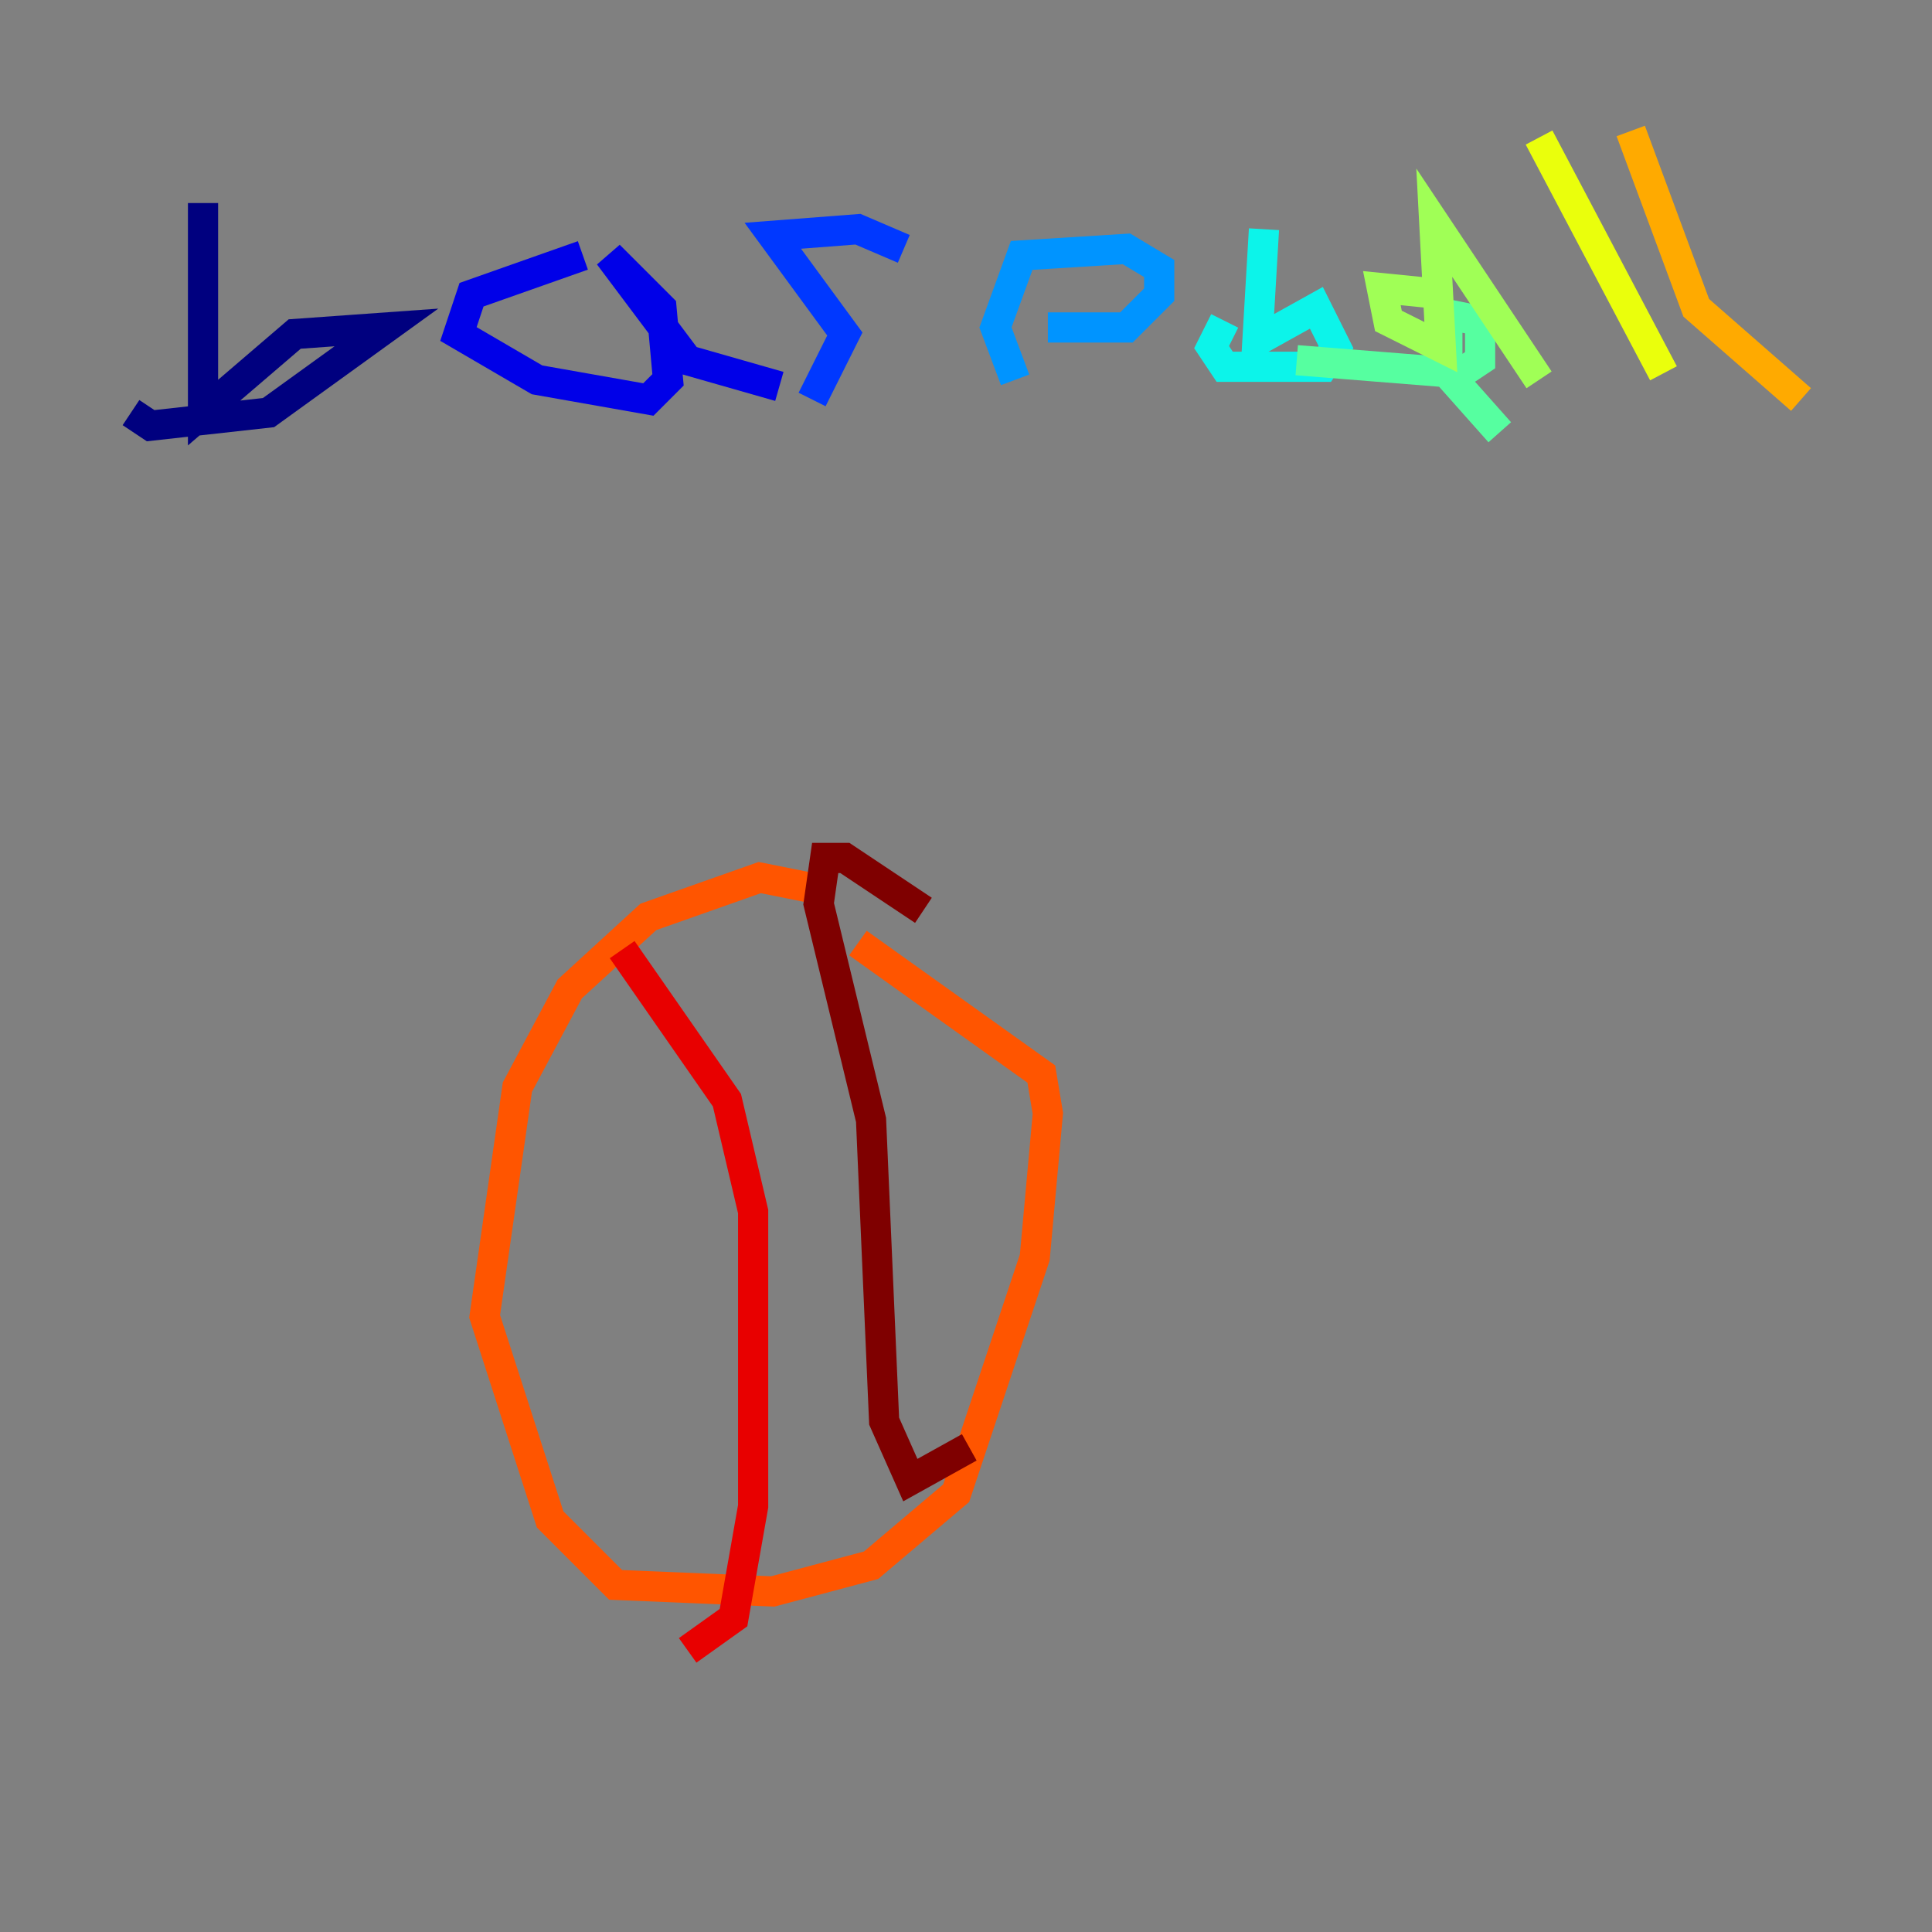 <?xml version="1.0" encoding="utf-8" ?>
<svg baseProfile="tiny" height="128" version="1.2" viewBox="0,0,128,128" width="128" xmlns="http://www.w3.org/2000/svg" xmlns:ev="http://www.w3.org/2001/xml-events" xmlns:xlink="http://www.w3.org/1999/xlink"><rect x="0" y="0" width="128" height="128" fill="#808080" stroke="none"/><defs /><polyline fill="none" points="13.451,13.451 13.451,27.336 19.525,22.129 25.6,21.695 17.79,27.336 9.98,28.203 8.678,27.336" stroke="#00007f" stroke-width="2" /><polyline fill="none" points="38.617,16.922 31.241,19.525 30.373,22.129 35.58,25.166 42.956,26.468 44.258,25.166 43.824,20.393 40.352,16.922 45.559,23.864 51.634,25.6" stroke="#0000e8" stroke-width="2" /><polyline fill="none" points="59.878,16.488 56.841,15.186 51.2,15.62 55.973,22.129 53.803,26.468" stroke="#0038ff" stroke-width="2" /><polyline fill="none" points="69.424,21.695 74.63,21.695 76.8,19.525 76.8,17.79 74.63,16.488 67.688,16.922 65.953,21.695 67.254,25.166" stroke="#0094ff" stroke-width="2" /><polyline fill="none" points="83.742,15.186 83.308,22.563 87.214,20.393 88.515,22.997 87.647,24.298 81.139,24.298 80.271,22.997 81.139,21.261" stroke="#0cf4ea" stroke-width="2" /><polyline fill="none" points="85.912,23.864 96.759,24.732 98.061,23.864 98.061,21.261 95.891,20.827 95.891,24.732 99.363,28.637" stroke="#56ffa0" stroke-width="2" /><polyline fill="none" points="95.891,19.525 91.552,19.091 91.986,21.261 95.458,22.997 95.024,14.752 101.966,25.166" stroke="#a0ff56" stroke-width="2" /><polyline fill="none" points="101.966,9.112 110.21,24.732" stroke="#eaff0c" stroke-width="2" /><polyline fill="none" points="108.041,8.678 112.38,20.393 119.322,26.468" stroke="#ffaa00" stroke-width="2" /><polyline fill="none" points="54.671,59.01 50.332,58.142 42.956,60.746 37.749,65.519 34.278,72.027 32.108,87.214 36.447,100.664 40.786,105.003 51.2,105.437 57.709,103.702 63.349,98.929 68.556,83.308 69.424,73.763 68.99,71.159 56.841,62.481" stroke="#ff5500" stroke-width="2" /><polyline fill="none" points="41.22,62.915 48.163,72.895 49.898,80.271 49.898,99.797 48.597,107.173 45.559,109.342" stroke="#e80000" stroke-width="2" /><polyline fill="none" points="61.18,60.312 55.973,56.841 54.671,56.841 54.237,59.878 57.709,74.197 58.576,94.156 60.312,98.061 64.217,95.891" stroke="#7f0000" stroke-width="2" /></svg>